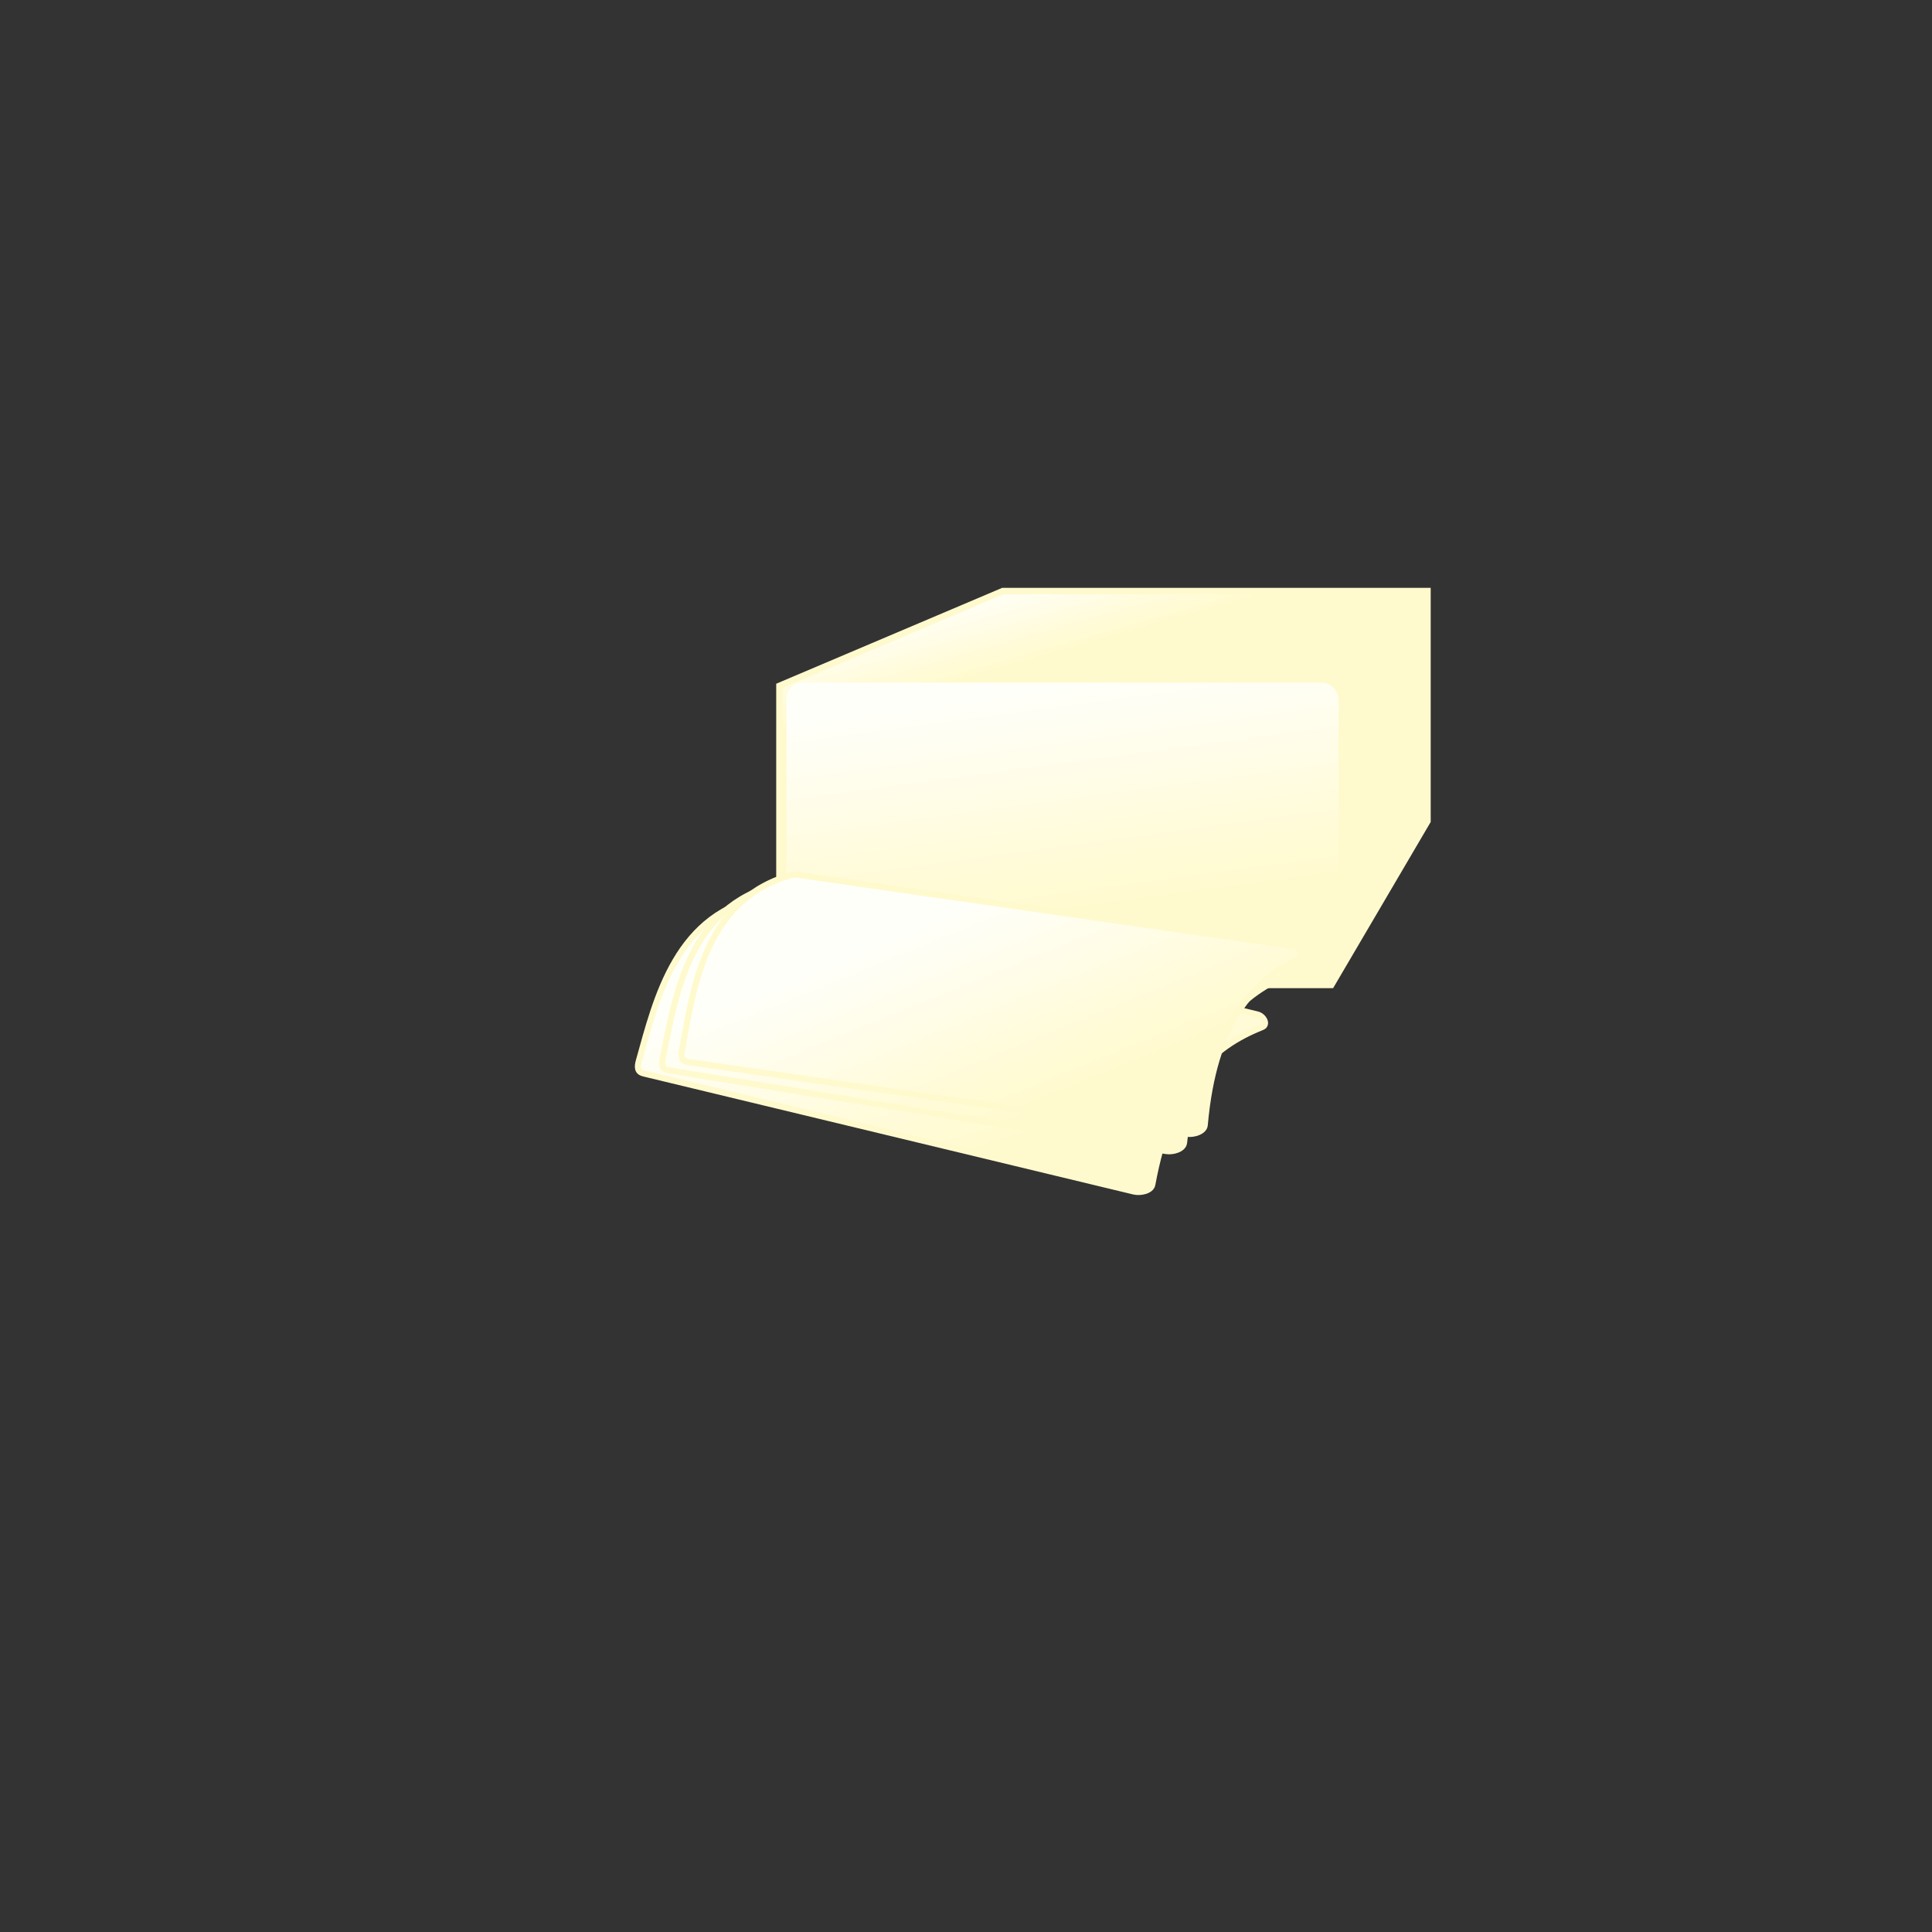<?xml version="1.0" encoding="UTF-8" standalone="no"?>
<!-- Created with Inkscape (http://www.inkscape.org/) -->

<svg
   xmlns:dc="http://purl.org/dc/elements/1.1/"
   xmlns:cc="http://creativecommons.org/ns#"
   xmlns:rdf="http://www.w3.org/1999/02/22-rdf-syntax-ns#"
   xmlns:svg="http://www.w3.org/2000/svg"
   xmlns="http://www.w3.org/2000/svg"
   xmlns:xlink="http://www.w3.org/1999/xlink"
   version="1.1"
   width="300"
   height="300"
   id="svg2">
  <rect width="100%" height="100%" fill="#333333" stroke="none"/>
  <defs
     id="defs4">
    <linearGradient
       id="linearGradient3783">
      <stop
         id="stop3785"
         style="stop-color:#fffacd;stop-opacity:1"
         offset="0" />
      <stop
         id="stop3787"
         style="stop-color:#fffffa;stop-opacity:1"
         offset="1" />
    </linearGradient>
    <linearGradient
       x1="166.645"
       y1="858.909"
       x2="122.578"
       y2="800.695"
       id="linearGradient3789"
       xlink:href="#linearGradient3783"
       gradientUnits="userSpaceOnUse" />
    <linearGradient
       x1="190.357"
       y1="876.648"
       x2="183.571"
       y2="853.791"
       id="linearGradient3825-3"
       xlink:href="#linearGradient3783-1"
       gradientUnits="userSpaceOnUse"
       gradientTransform="translate(-1.786,-3.571)" />
    <linearGradient
       id="linearGradient3783-1">
      <stop
         id="stop3785-6"
         style="stop-color:#fffacd;stop-opacity:1"
         offset="0" />
      <stop
         id="stop3787-8"
         style="stop-color:#fffffa;stop-opacity:1"
         offset="1" />
    </linearGradient>
    <linearGradient
       x1="159.953"
       y1="887.359"
       x2="155.155"
       y2="851.751"
       id="linearGradient3842"
       xlink:href="#linearGradient3783-1"
       gradientUnits="userSpaceOnUse"
       gradientTransform="translate(-27.875,11.713)" />
    <linearGradient
       x1="190.357"
       y1="876.648"
       x2="183.571"
       y2="853.791"
       id="linearGradient3825-2"
       xlink:href="#linearGradient3783-7"
       gradientUnits="userSpaceOnUse"
       gradientTransform="translate(-1.786,-3.571)" />
    <linearGradient
       id="linearGradient3783-7">
      <stop
         id="stop3785-7"
         style="stop-color:#fffacd;stop-opacity:1"
         offset="0" />
      <stop
         id="stop3787-1"
         style="stop-color:#fffffa;stop-opacity:1"
         offset="1" />
    </linearGradient>
    <linearGradient
       x1="190.357"
       y1="876.648"
       x2="183.571"
       y2="853.791"
       id="linearGradient3842-6"
       xlink:href="#linearGradient3783-1-0"
       gradientUnits="userSpaceOnUse"
       gradientTransform="translate(-27.37,16.006)" />
    <linearGradient
       id="linearGradient3783-1-0">
      <stop
         id="stop3785-6-4"
         style="stop-color:#fffacd;stop-opacity:1"
         offset="0" />
      <stop
         id="stop3787-8-9"
         style="stop-color:#fffffa;stop-opacity:1"
         offset="1" />
    </linearGradient>
    <linearGradient
       x1="167.389"
       y1="857.771"
       x2="162.874"
       y2="841.739"
       id="linearGradient3930"
       xlink:href="#linearGradient3783"
       gradientUnits="userSpaceOnUse"
       gradientTransform="matrix(0.769,0,0,0.769,40.33,-559.482)" />
    <linearGradient
       x1="159.953"
       y1="887.359"
       x2="155.155"
       y2="851.751"
       id="linearGradient3842-60"
       xlink:href="#linearGradient3783-1-3"
       gradientUnits="userSpaceOnUse"
       gradientTransform="translate(-27.875,11.713)" />
    <linearGradient
       id="linearGradient3783-1-3">
      <stop
         id="stop3785-6-6"
         style="stop-color:#fffacd;stop-opacity:1"
         offset="0" />
      <stop
         id="stop3787-8-2"
         style="stop-color:#fffffa;stop-opacity:1"
         offset="1" />
    </linearGradient>
    <linearGradient
       x1="213.793"
       y1="853.015"
       x2="176.743"
       y2="887.279"
       id="linearGradient3967"
       xlink:href="#linearGradient3783-1-3"
       gradientUnits="userSpaceOnUse"
       gradientTransform="matrix(0.93,0.224,0.413,-0.592,-390.746,1385.989)" />
    <linearGradient
       x1="213.793"
       y1="853.015"
       x2="176.743"
       y2="887.279"
       id="linearGradient3967-5"
       xlink:href="#linearGradient3783-1-3-8"
       gradientUnits="userSpaceOnUse"
       gradientTransform="matrix(0.93,0.224,0.413,-0.592,-385.442,1396.849)" />
    <linearGradient
       id="linearGradient3783-1-3-8">
      <stop
         id="stop3785-6-6-8"
         style="stop-color:#fffacd;stop-opacity:1"
         offset="0" />
      <stop
         id="stop3787-8-2-1"
         style="stop-color:#fffffa;stop-opacity:1"
         offset="1" />
    </linearGradient>
    <linearGradient
       x1="213.793"
       y1="853.015"
       x2="176.743"
       y2="887.279"
       id="linearGradient3984"
       xlink:href="#linearGradient3783-1-3-8"
       gradientUnits="userSpaceOnUse"
       gradientTransform="matrix(0.944,0.153,0.367,-0.621,-350.232,1421.232)" />
    <linearGradient
       x1="213.793"
       y1="853.015"
       x2="176.743"
       y2="887.279"
       id="linearGradient3967-1"
       xlink:href="#linearGradient3783-1-3-4"
       gradientUnits="userSpaceOnUse"
       gradientTransform="matrix(0.93,0.224,0.413,-0.592,-385.442,1396.849)" />
    <linearGradient
       id="linearGradient3783-1-3-4">
      <stop
         id="stop3785-6-6-9"
         style="stop-color:#fffacd;stop-opacity:1"
         offset="0" />
      <stop
         id="stop3787-8-2-8"
         style="stop-color:#fffffa;stop-opacity:1"
         offset="1" />
    </linearGradient>
    <linearGradient
       x1="213.793"
       y1="853.015"
       x2="176.743"
       y2="887.279"
       id="linearGradient3984-2"
       xlink:href="#linearGradient3783-1-3-4"
       gradientUnits="userSpaceOnUse"
       gradientTransform="matrix(0.947,0.136,0.356,-0.628,-338.086,1428.037)" />
  </defs>
  <g
     transform="translate(0,-752.362)"
     id="layer1">
    <g
       id="Butter">
      <path
         d="m 155.719,91.781 -34.688,14.719 0,46.438 85.688,0 14.938,-25.438 0,-35.719 z"
         transform="translate(0,752.362)"
         id="rect3817"
         style="fill:url(#linearGradient3930);fill-opacity:1;fill-rule:nonzero;stroke:#fffacd;stroke-opacity:1" />
      <rect
         width="85.714"
         height="46.429"
         ry="2.559"
         x="122.125"
         y="858.361"
         id="rect3817-8"
         style="fill:url(#linearGradient3842);fill-opacity:1;fill-rule:nonzero;stroke:none" />
    </g>
    <g
       id="Butterscheiben">
      <path
         d="m 99.951,919.036 76.121,18.332 c 0.994,0.239 2.665,-0.076 2.851,-1.082 2.897,-15.709 9.474,-21.43 17.049,-24.444 0.95,-0.378 0.256,-1.707 -0.739,-1.946 l -76.121,-18.332 c -14.081,2.233 -17.204,15.91 -19.9,25.526 -0.27,0.986 -0.256,1.707 0.739,1.946 z"
         id="rect3817-8-4"
         style="fill:url(#linearGradient3967);fill-opacity:1;fill-rule:nonzero;stroke:#fffacd;stroke-width:0.965;stroke-opacity:1" />
      <path
         d="m 103.802,918.557 77.288,12.532 c 1.01,0.164 2.652,-0.277 2.761,-1.294 1.703,-15.883 7.829,-22.084 15.154,-25.662 0.919,-0.449 0.126,-1.721 -0.884,-1.885 l -77.288,-12.532 c -13.872,3.29 -15.954,17.163 -17.915,26.956 -0.195,1.004 -0.126,1.721 0.884,1.885 z"
         id="rect3817-8-4-2"
         style="fill:url(#linearGradient3984);fill-opacity:1;fill-rule:nonzero;stroke:#fffacd;stroke-width:0.965;stroke-opacity:1" />
      <path
         d="m 106.823,917.268 77.502,11.138 c 1.012,0.145 2.647,-0.325 2.737,-1.344 1.416,-15.911 7.43,-22.222 14.69,-25.931 0.911,-0.465 0.095,-1.723 -0.917,-1.869 L 123.332,888.124 c -13.811,3.54 -15.642,17.448 -17.427,27.274 -0.177,1.007 -0.095,1.723 0.917,1.869 z"
         id="rect3817-8-4-4"
         style="fill:url(#linearGradient3984-2);fill-opacity:1;fill-rule:nonzero;stroke:#fffacd;stroke-width:0.965;stroke-opacity:1" />
    </g>
  </g>
</svg>
